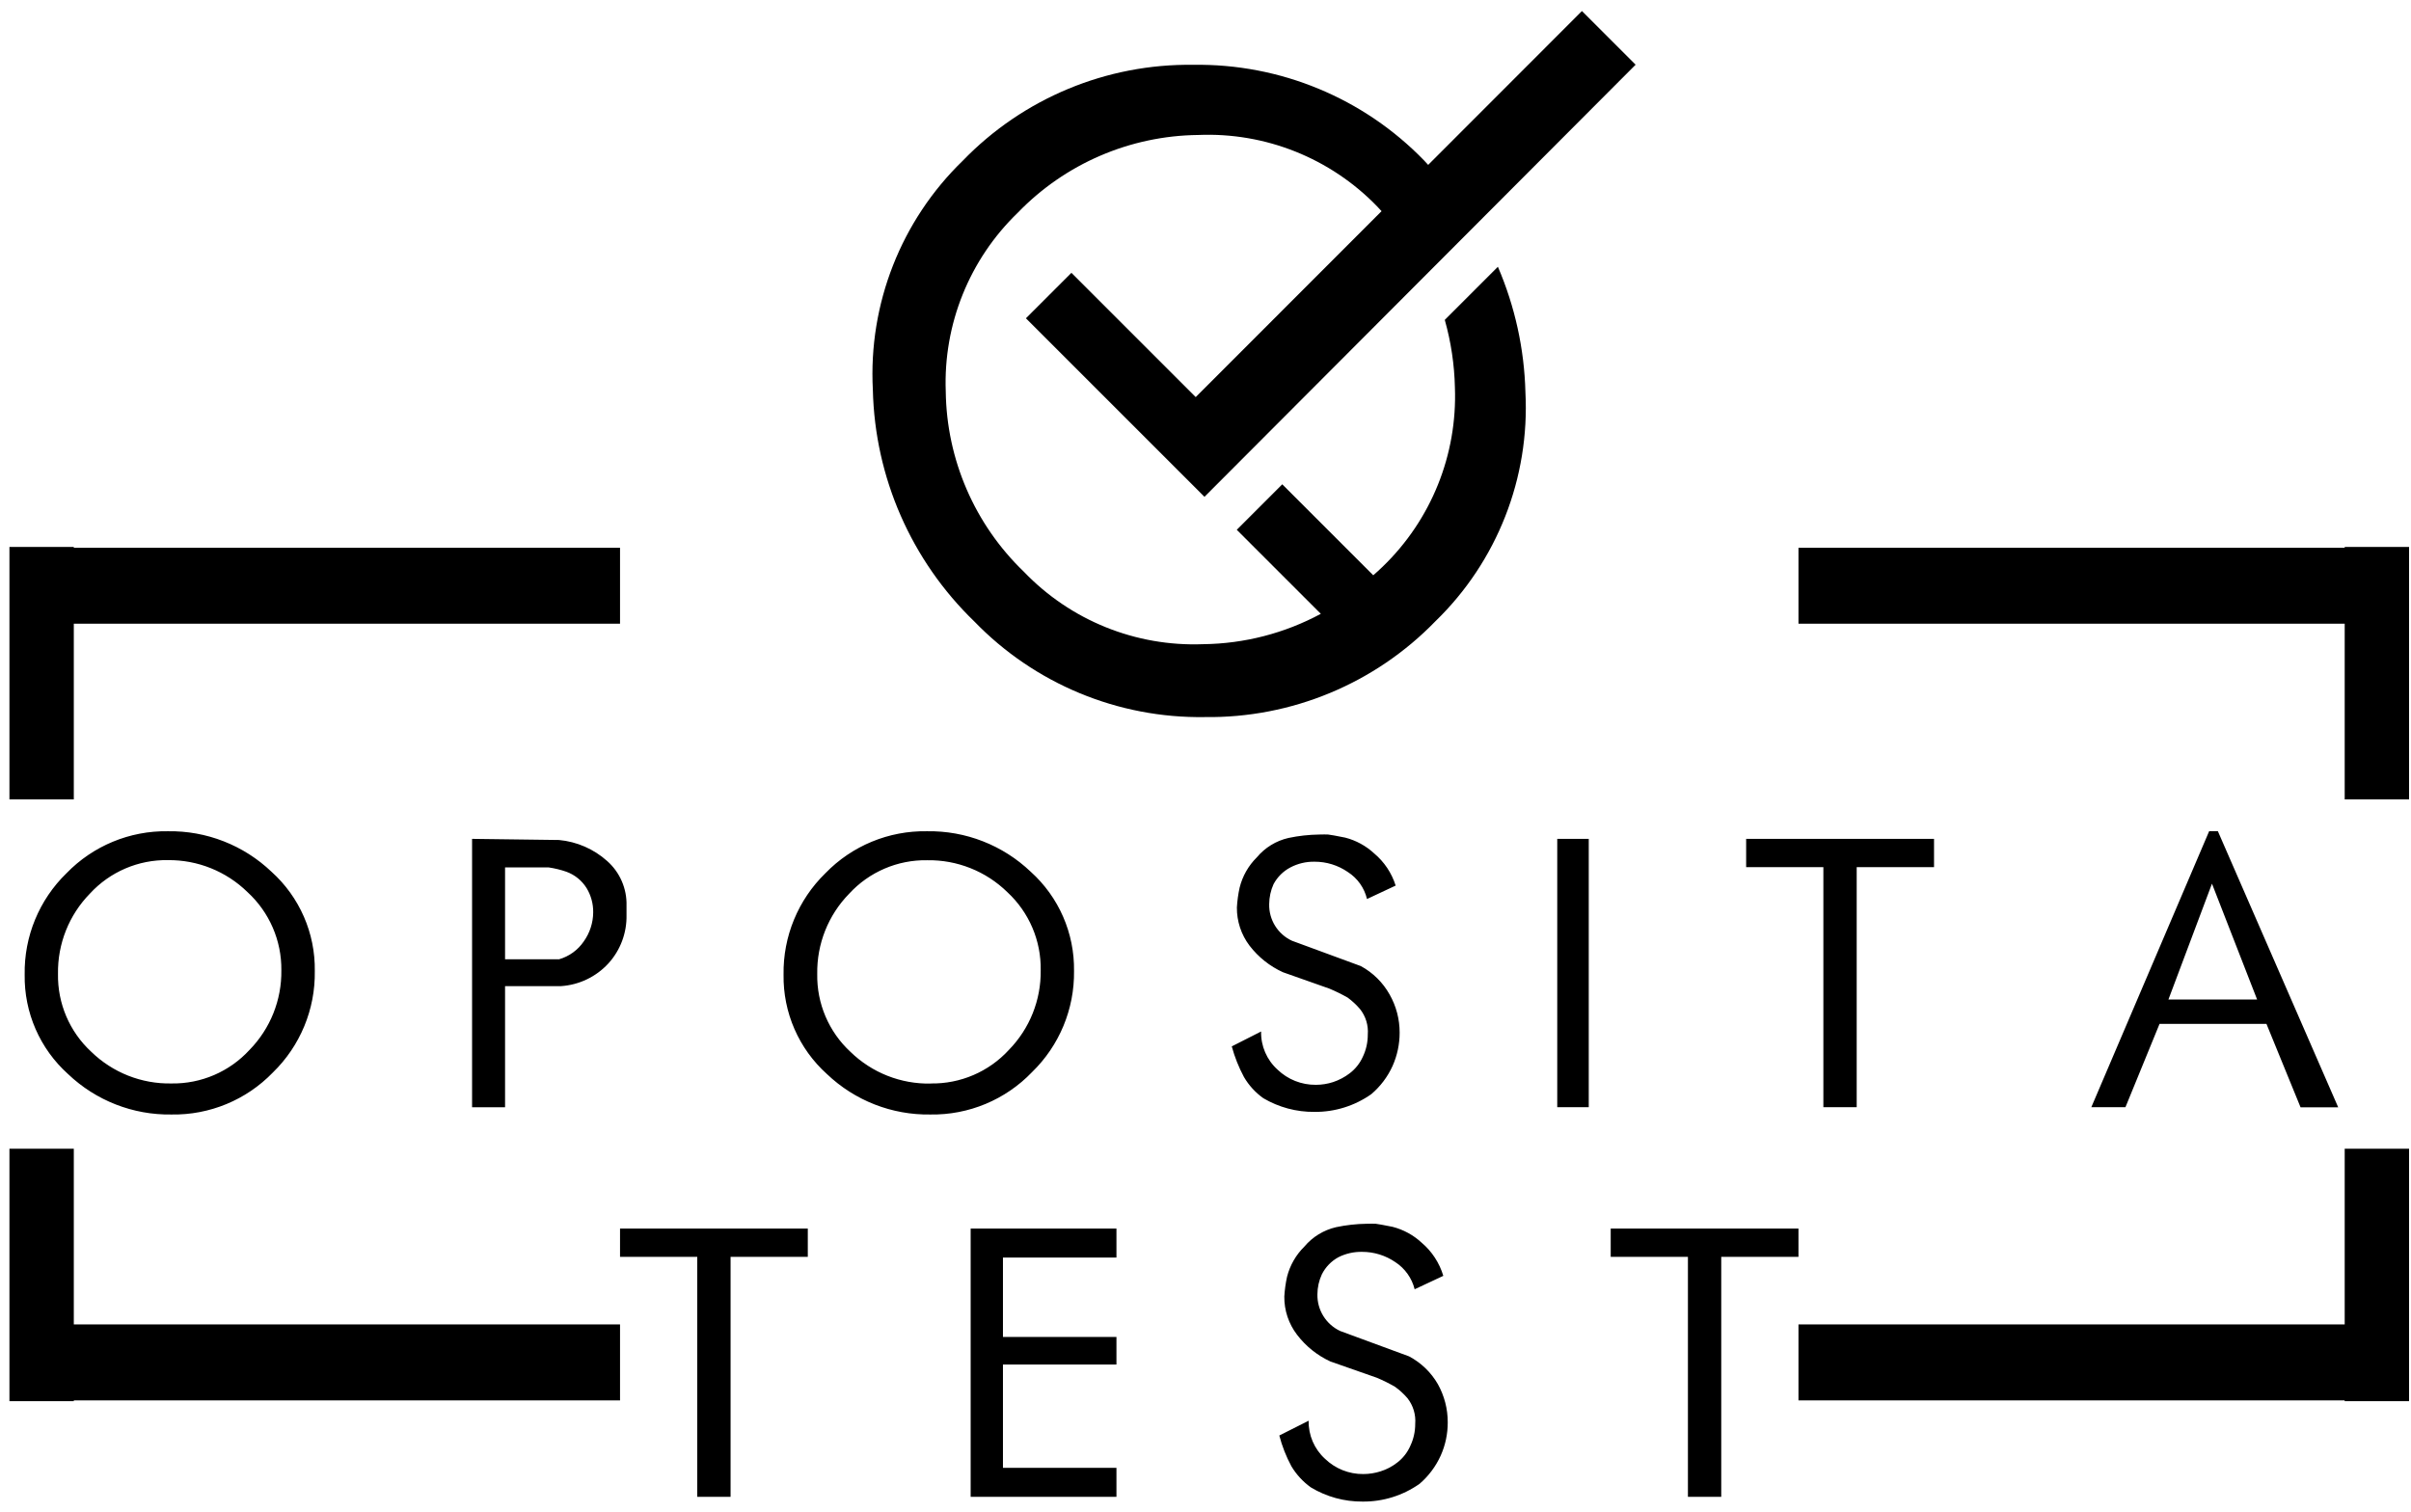 <svg viewBox="0 0 212 133" xmlns="http://www.w3.org/2000/svg" class="Icon Icon-imagotipo-2" fill="currentColor"><path d="m131.71 23.46c1.501 3.486 2.322 7.226 2.42 11.02.396 7.544-2.488 14.89-7.91 20.15-5.314 5.484-12.654 8.534-20.29 8.43-7.625.117-14.959-2.927-20.26-8.41-5.539-5.351-8.744-12.67-8.92-20.37-.402-7.545 2.483-14.893 7.91-20.15 5.304-5.487 12.64-8.538 20.27-8.43 7.629-.116 14.967 2.924 20.28 8.4.13.13.24.27.37.4l13.52-13.53 4.72 4.72-37.91 38-15.7-15.7 4-4 10.93 10.93 16.34-16.35c-.12-.13-.24-.27-.37-.4-4.11-4.258-9.847-6.552-15.76-6.3-5.989.066-11.702 2.53-15.86 6.84-4.247 4.099-6.549 9.812-6.33 15.71.073 5.994 2.548 11.707 6.87 15.86 4.1 4.281 9.837 6.6 15.76 6.37 3.615-.041 7.166-.957 10.35-2.67l-7.39-7.39 4-4 8 8c.28-.25.56-.49.83-.76 4.263-4.111 6.572-9.842 6.35-15.76-.045-2.01-.344-4.005-.89-5.94zm-125.86 53.33c2.333-2.408 5.558-3.743 8.91-3.69 3.386-.055 6.658 1.223 9.11 3.56 2.471 2.223 3.86 5.406 3.81 8.73.055 3.358-1.28 6.59-3.69 8.93-2.331 2.411-5.557 3.747-8.91 3.69-3.383.055-6.652-1.224-9.1-3.56-2.474-2.226-3.863-5.413-3.81-8.74-.058-3.354 1.274-6.583 3.68-8.92zm18.89 8.54c.03-2.613-1.054-5.115-2.98-6.88-1.869-1.827-4.386-2.838-7-2.81-2.598-.043-5.091 1.027-6.85 2.94-1.842 1.883-2.854 4.426-2.81 7.06-.048 2.595 1.014 5.088 2.92 6.85 1.885 1.837 4.428 2.842 7.06 2.79 2.603.042 5.1-1.032 6.86-2.95 1.828-1.868 2.835-4.387 2.8-7zm24.42-11.46c1.572.148 3.055.796 4.23 1.85 1.119.991 1.741 2.426 1.7 3.92v.83c.033 1.568-.536 3.089-1.59 4.25-1.079 1.176-2.568 1.892-4.16 2h-4.93v10.65h-2.9v-23.6zm2.17 8.92c.534-.748.824-1.642.83-2.56.01-.75-.191-1.488-.58-2.13-.415-.666-1.042-1.173-1.78-1.44-.507-.176-1.029-.303-1.56-.38h-3.83v8.08h4.75c.884-.254 1.652-.809 2.17-1.57zm43.11 2.6c.044 3.345-1.291 6.56-3.69 8.89-2.331 2.433-5.571 3.785-8.94 3.73-3.383.055-6.652-1.224-9.1-3.56-2.474-2.226-3.863-5.413-3.81-8.74-.054-3.353 1.278-6.58 3.68-8.92 2.34-2.415 5.578-3.751 8.94-3.69 3.386-.055 6.658 1.223 9.11 3.56 2.471 2.223 3.86 5.406 3.81 8.73zm-12.6 9.9v-.01c2.607.045 5.108-1.029 6.87-2.95 1.828-1.868 2.835-4.387 2.8-7 .045-2.603-1.021-5.101-2.93-6.87-1.882-1.844-4.425-2.856-7.06-2.81-2.598-.043-5.091 1.027-6.85 2.94-1.842 1.883-2.854 4.426-2.81 7.06-.048 2.595 1.014 5.088 2.92 6.85 1.885 1.837 4.428 2.842 7.06 2.79zm38.74.93c-1.462 1.031-3.211 1.577-5 1.56-1.578.016-3.13-.399-4.49-1.2-.697-.494-1.28-1.132-1.71-1.87-.457-.853-.816-1.756-1.07-2.69l2.58-1.31c-.03 1.273.496 2.496 1.44 3.35.907.873 2.121 1.354 3.38 1.34.513-.001 1.022-.082 1.51-.24.53-.176 1.027-.44 1.47-.78.499-.383.895-.885 1.15-1.46.287-.606.434-1.269.43-1.94.065-.811-.182-1.615-.69-2.25-.321-.373-.683-.709-1.08-1-.52-.295-1.058-.559-1.61-.79l-4.08-1.44c-1.157-.527-2.166-1.331-2.94-2.34-.732-.966-1.122-2.148-1.11-3.36.034-.585.114-1.167.24-1.74.25-1.008.772-1.929 1.51-2.66.717-.86 1.698-1.461 2.79-1.71.888-.187 1.792-.287 2.7-.3.34 0 .6-.02.79 0s.69.11 1.49.27c.952.244 1.829.722 2.55 1.39.887.744 1.543 1.726 1.89 2.83l-2.52 1.18c-.232-.978-.834-1.827-1.68-2.37-.864-.597-1.89-.915-2.94-.91-.734-.012-1.46.16-2.11.5-.635.332-1.154.848-1.49 1.48-.247.551-.376 1.147-.38 1.75-.033 1.376.752 2.64 2 3.22l6.06 2.23c1.062.578 1.939 1.445 2.53 2.5.581 1.024.885 2.182.88 3.36-0 1.006-.211 2.001-.62 2.92-.432.955-1.071 1.802-1.87 2.48zm16.35-22.45h2.77v23.6h-2.77zm23.4 23.6v-21.11h-6.79v-2.49h16.52v2.49h-6.8v21.11zm23.56 0 10.36-24.27h.77l10.58 24.28h-3.31l-3-7.34h-9.4l-3 7.33zm14.58-9.47-3.97-10.19-3.83 10.19zm-143.95 22.63v-2.49h16.51v2.49h-6.79v21.1h-2.93v-21.1zm30.83 21.1v-23.59h12.82v2.55h-9.98v6.98h9.98v2.43h-9.98v9.08h9.98v2.55zm38.55-12.35c1.056.559 1.933 1.404 2.53 2.44.574 1.027.874 2.184.87 3.36.005 1.01-.206 2.009-.62 2.93-.431.953-1.066 1.8-1.86 2.48-1.462 1.03-3.211 1.576-5 1.56-1.606.013-3.185-.419-4.56-1.25-.691-.496-1.273-1.13-1.71-1.86-.459-.855-.815-1.761-1.06-2.7l2.58-1.3c-.027 1.267.494 2.485 1.43 3.34.905.878 2.119 1.363 3.38 1.35.516-.001 1.029-.082 1.52-.24.529-.166 1.024-.427 1.46-.77.502-.384.898-.89 1.15-1.47.286-.603.433-1.263.43-1.93.065-.812-.178-1.618-.68-2.26-.323-.375-.688-.711-1.09-1-.518-.302-1.056-.569-1.61-.8l-4.08-1.43c-1.154-.532-2.16-1.339-2.93-2.35-.739-.963-1.133-2.146-1.12-3.36.034-.585.114-1.167.24-1.74.256-1.005.781-1.922 1.52-2.65.72-.857 1.699-1.457 2.79-1.71.885-.187 1.786-.288 2.69-.3.34 0 .61-.02.8 0s.68.11 1.48.27c.952.244 1.829.722 2.55 1.39.907.767 1.57 1.782 1.91 2.92l-2.52 1.18c-.243-.978-.847-1.828-1.69-2.38-.862-.594-1.884-.911-2.93-.91-.721-.014-1.435.147-2.08.47-.63.342-1.139.869-1.46 1.51-.254.548-.387 1.145-.39 1.75-.032 1.378.753 2.644 2 3.23zm34.24-11.24v2.49h-6.79v21.1h-2.93v-21.1h-6.79v-2.49zm-151.65-7.02v15.45h48.03v6.68h-48.03v.07h-5.66v-22.2zm199.68 15.45v-15.45h5.66v22.2h-5.66v-.07h-48.03v-6.68zm0-46.17v-15.45h-48.03v-6.68h48.03v-.07h5.66v22.2zm-199.68-15.45v15.45h-5.66v-22.2h5.66v.07h48.03v6.68z"/></svg>

